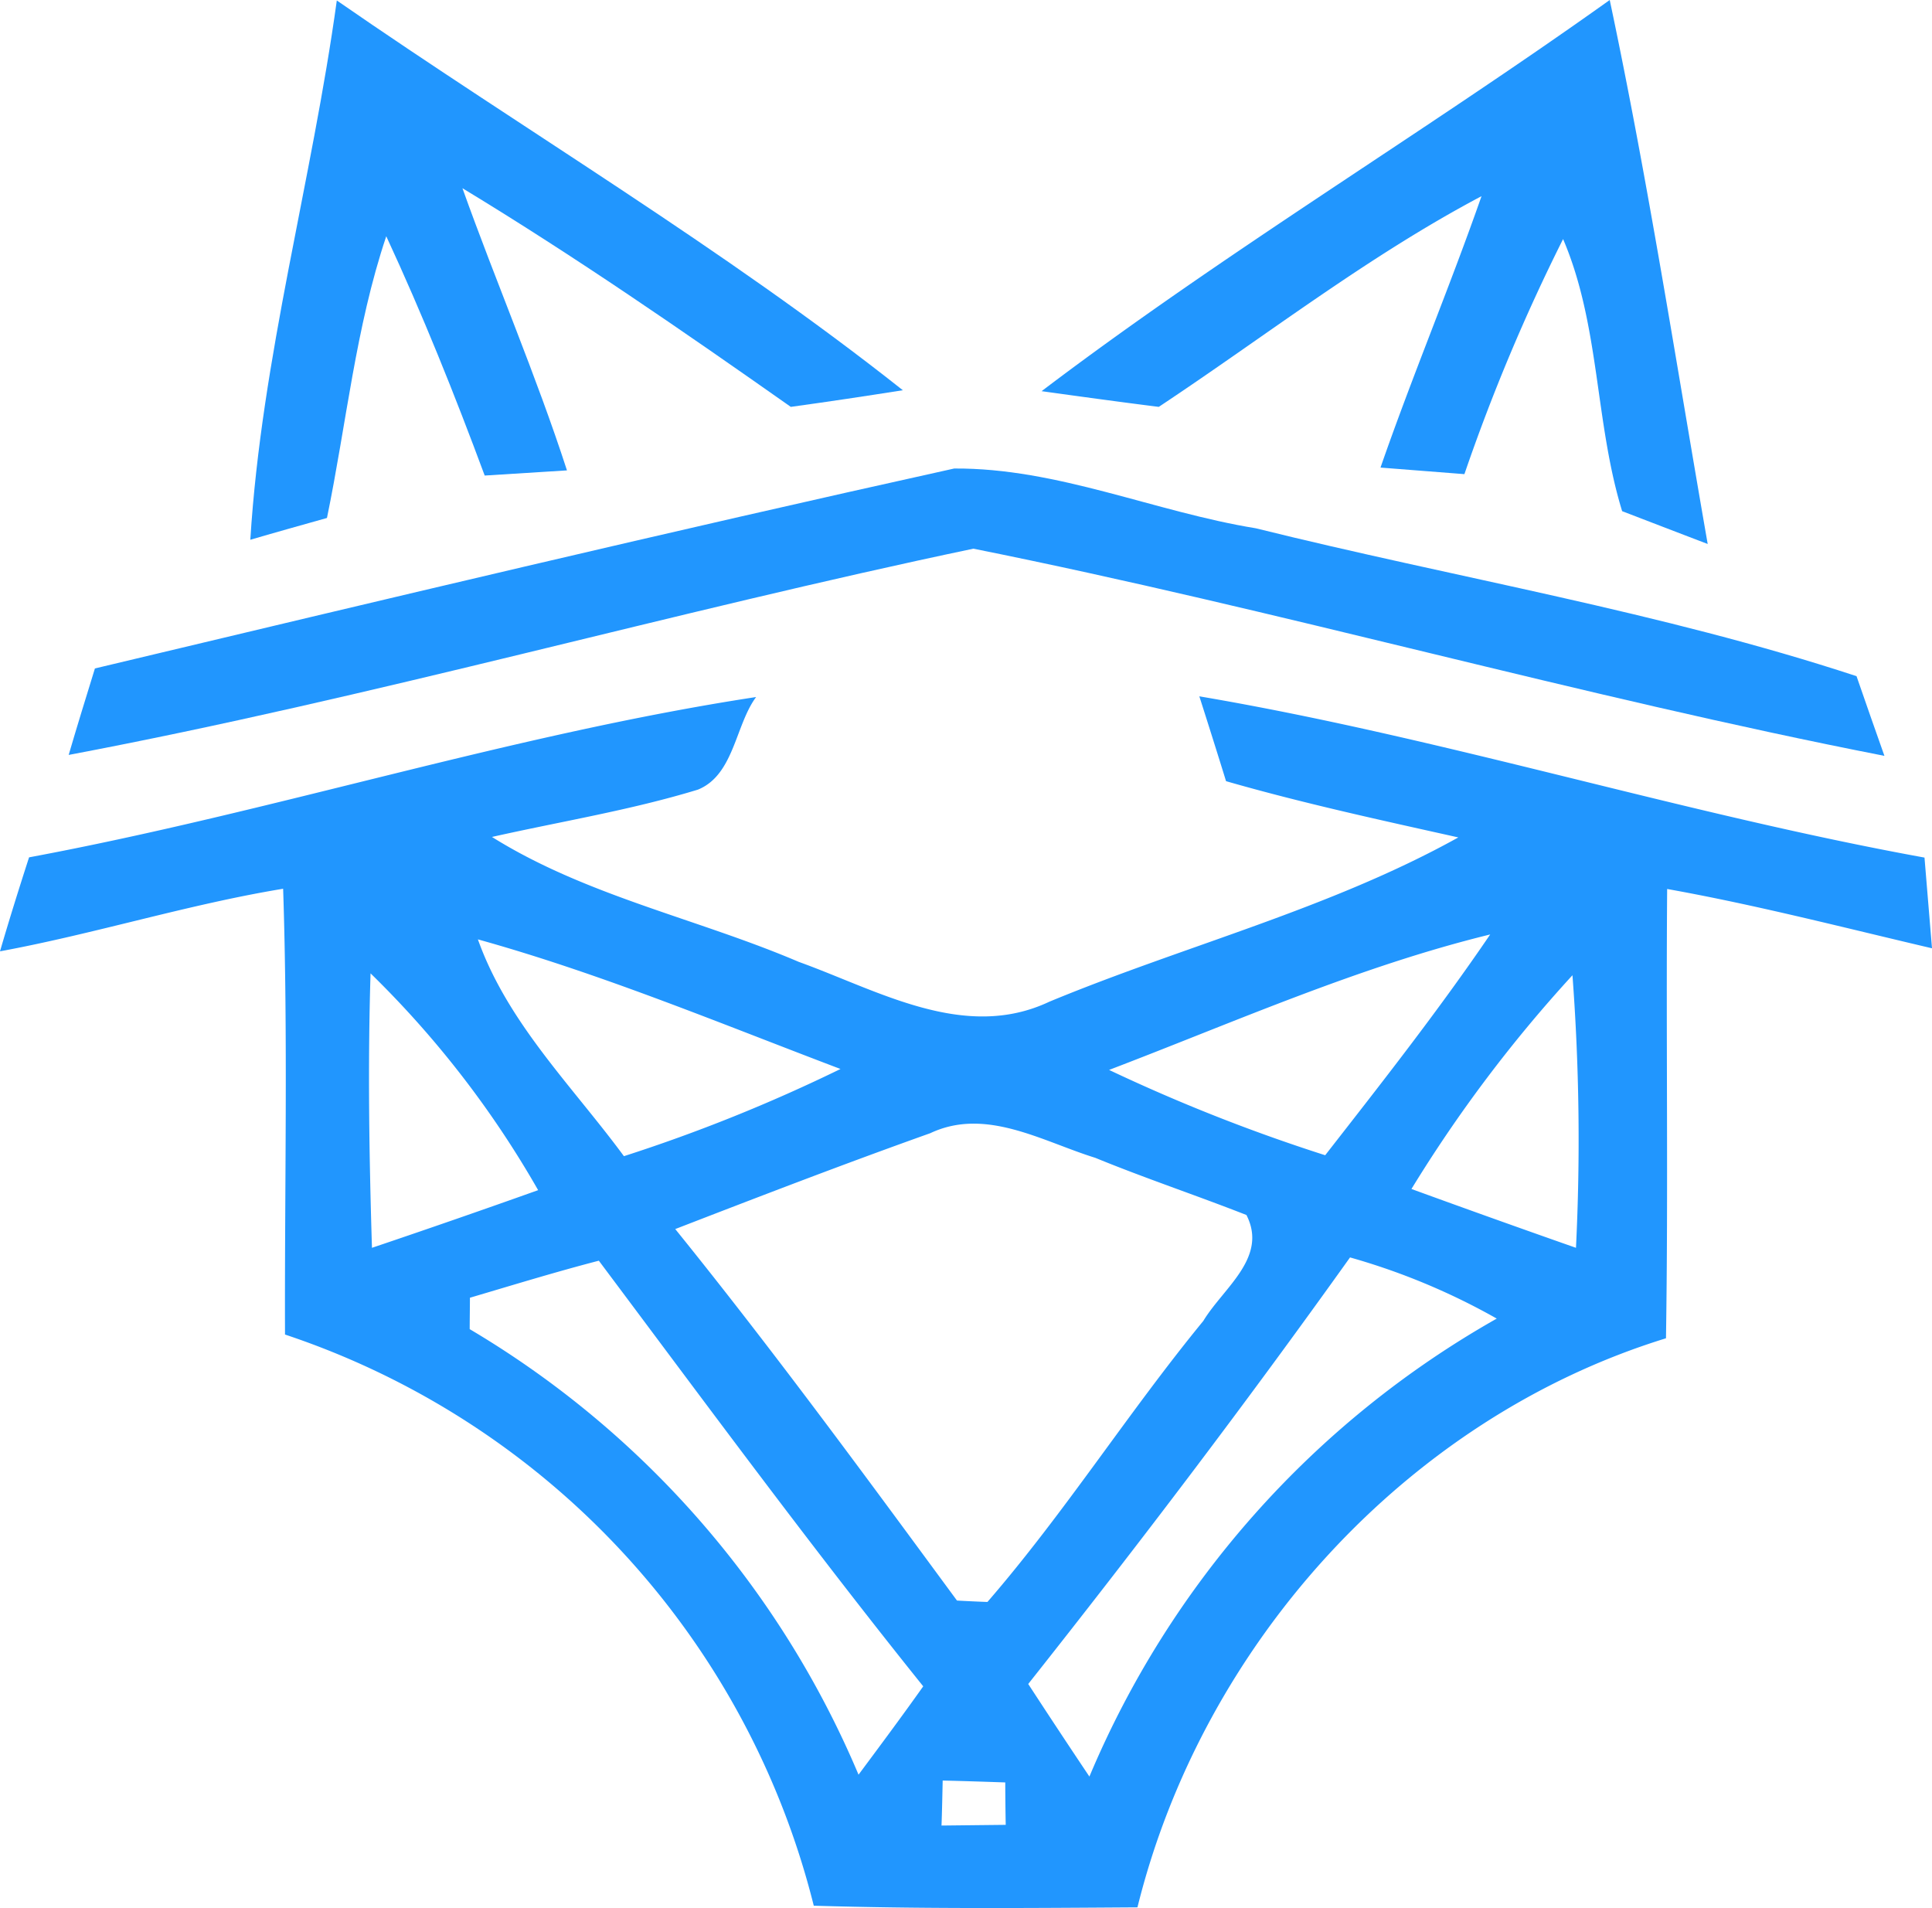 <svg xmlns="http://www.w3.org/2000/svg" width="82.43" height="81.409" viewBox="0 0 82.43 81.409">
  <g id="Logo" transform="translate(-15.41 -18.4)">
    <g id="_2196fefe" data-name="#2196fefe">
      <path id="Path_141662" data-name="Path 141662" d="M29.78,18.42c8.03,5.56,16.49,10.56,24.15,16.63-1.59.25-3.18.49-4.78.71-4.59-3.23-9.21-6.42-14.01-9.33,1.44,4.03,3.14,7.97,4.46,12.04-.87.06-2.63.16-3.51.22-1.28-3.45-2.65-6.87-4.2-10.21-1.31,3.9-1.7,8-2.53,12.02-.82.23-2.46.69-3.27.93C26.57,33.66,28.72,26.12,29.78,18.42Z" fill="#2196fe"/>
      <path id="Path_141663" data-name="Path 141663" d="M59.85,35.09C67.67,29.16,76.1,24.1,84.09,18.4c1.63,7.69,2.83,15.47,4.18,23.21-.92-.35-2.74-1.05-3.65-1.4-1.17-3.8-.94-7.92-2.52-11.61a80.837,80.837,0,0,0-4.21,10.03l-3.58-.28c1.35-3.89,2.95-7.69,4.31-11.58-4.86,2.57-9.2,5.96-13.77,8.99C63.18,35.55,61.51,35.32,59.85,35.09Z" fill="#2196fe"/>
      <path id="Path_141664" data-name="Path 141664" d="M19.46,46.92c12.2-2.91,24.41-5.82,36.66-8.53,4.4-.03,8.56,1.85,12.87,2.55,8.54,2.12,17.27,3.56,25.63,6.31.29.85.89,2.55,1.19,3.4-13.04-2.55-25.86-6.23-38.87-8.84-12.91,2.71-25.63,6.35-38.6,8.8C18.7,49.38,19.08,48.15,19.46,46.92Z" fill="#2196fe"/>
      <path id="Path_141665" data-name="Path 141665" d="M16.65,54.98c10.41-1.94,20.55-5.24,31.02-6.84-.89,1.2-.94,3.32-2.48,3.95-2.88.88-5.86,1.36-8.79,2.02,4.03,2.52,8.76,3.48,13.09,5.33,3.39,1.22,7.07,3.41,10.69,1.7,5.79-2.4,11.96-3.96,17.45-7.01-3.32-.74-6.64-1.46-9.91-2.4-.28-.91-.85-2.72-1.14-3.62C77,49.88,87.12,53.1,97.52,54.99c.08.97.24,2.9.32,3.87-3.76-.88-7.5-1.85-11.3-2.53-.05,6.39.05,12.78-.05,19.17C75.4,78.92,66.71,88.58,63.94,99.78c-4.6.03-9.21.07-13.81-.07A34.5,34.5,0,0,0,27.57,75.34c-.02-6.34.13-12.68-.08-19.02-4.07.67-8.02,1.92-12.08,2.67.39-1.34.81-2.68,1.24-4.01m46.08,9.07a74.5,74.5,0,0,0,9.22,3.64c2.41-3.09,4.83-6.17,7.04-9.42C73.39,59.64,68.1,62,62.73,64.05M35.8,58.48c1.27,3.57,4.03,6.26,6.23,9.25a69.658,69.658,0,0,0,9.24-3.72c-5.12-1.94-10.19-4.06-15.47-5.53M75.63,69.13q3.5,1.275,7.02,2.51a93.992,93.992,0,0,0-.15-11.63,59.184,59.184,0,0,0-6.87,9.12m-44.41-9.2c-.12,3.9-.06,7.81.06,11.71q3.555-1.2,7.09-2.46a42,42,0,0,0-7.15-9.25M55.1,66.75c-3.65,1.3-7.26,2.69-10.88,4.09C48.39,76,52.31,81.35,56.24,86.69c.33.02.98.05,1.3.06,3.3-3.81,6.01-8.09,9.21-11.99.85-1.41,2.77-2.7,1.84-4.52-2.14-.84-4.33-1.57-6.45-2.44-2.26-.7-4.67-2.17-7.04-1.05M35.46,73.77c0,.34-.01,1.01-.01,1.34A40.278,40.278,0,0,1,52.04,94.12c.93-1.25,1.86-2.5,2.76-3.77-4.77-5.94-9.28-12.07-13.84-18.16-1.85.48-3.67,1.04-5.5,1.58M59.28,90.25q1.29,1.98,2.61,3.95A40.435,40.435,0,0,1,79.27,74.66a28.375,28.375,0,0,0-6.26-2.61C68.6,78.23,64,84.29,59.28,90.25m-3.65,4.12c-.01.48-.03,1.44-.05,1.92l2.74-.03c-.01-.45-.02-1.36-.02-1.81C57.41,94.42,56.52,94.39,55.63,94.37Z" fill="#2196fe"/>
    </g>
  </g>
</svg>
